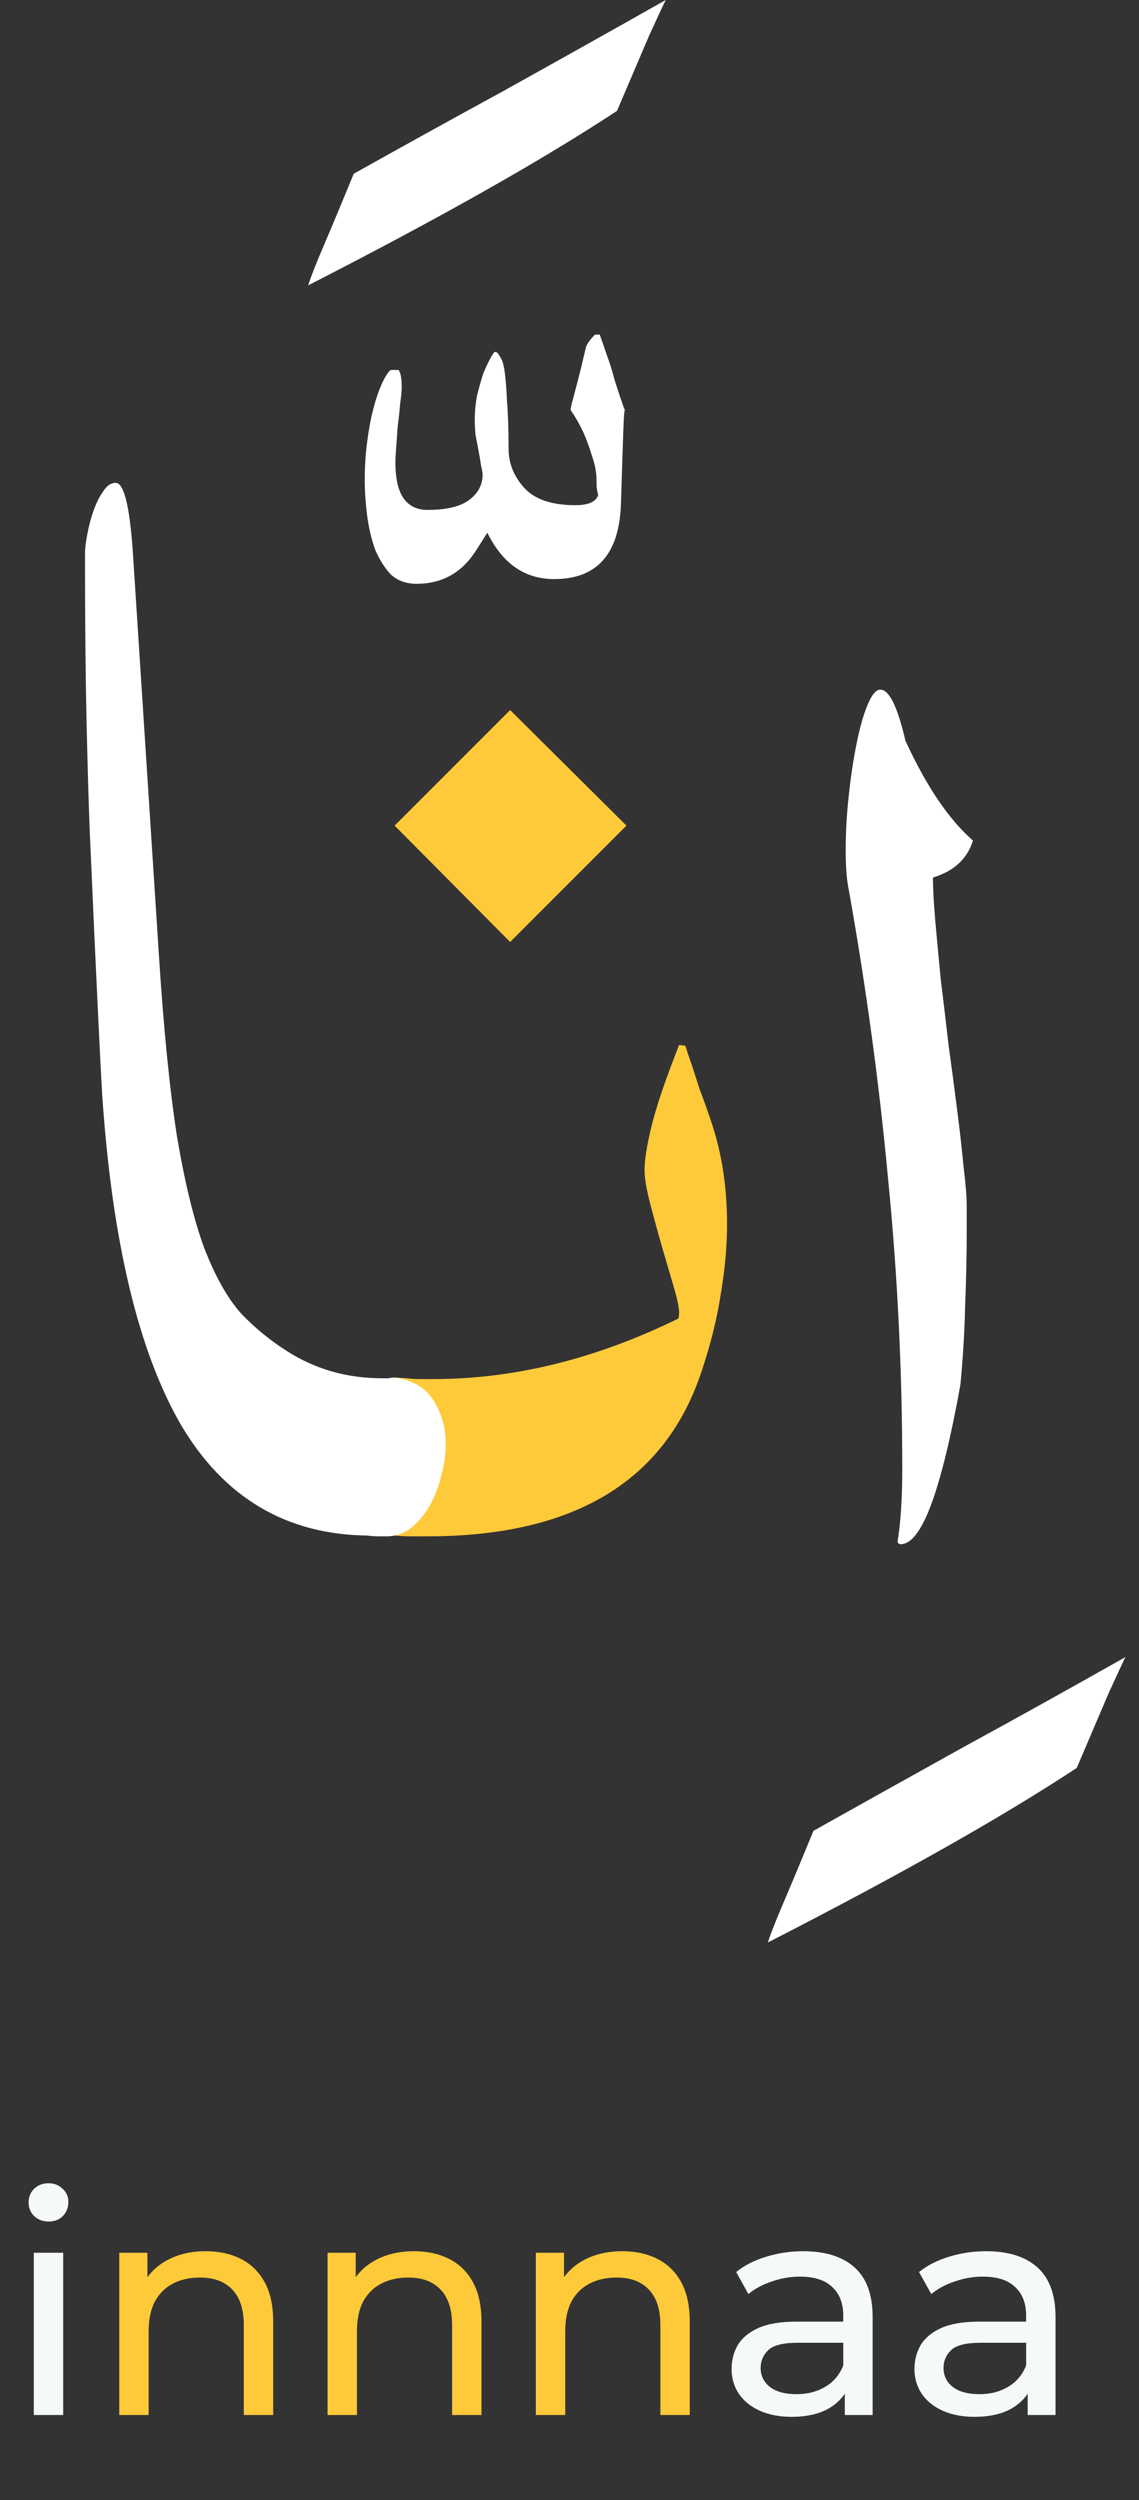 <svg width="67" height="147" viewBox="0 0 67 147" fill="none" xmlns="http://www.w3.org/2000/svg">
<rect x="0" y="0" width="67" height="147" fill="#333333" stroke="none"/>
<path d="M57.235 49.425C56.896 50.503 56.11 51.228 54.878 51.597C54.878 52.245 54.924 53.092 55.016 54.14C55.109 55.188 55.217 56.343 55.34 57.607C55.494 58.84 55.648 60.134 55.802 61.49C55.987 62.815 56.157 64.094 56.311 65.326C56.465 66.528 56.588 67.622 56.681 68.609C56.804 69.595 56.865 70.365 56.865 70.92V72.445C56.865 73.832 56.835 75.265 56.773 76.744C56.742 78.224 56.65 79.78 56.496 81.413C55.941 84.495 55.371 86.837 54.785 88.439C54.2 90.011 53.599 90.797 52.982 90.797C52.89 90.797 52.828 90.751 52.797 90.658C52.982 89.518 53.075 88.085 53.075 86.359C53.075 80.627 52.797 74.957 52.243 69.348C51.719 63.709 50.949 58.038 49.931 52.337C49.808 51.752 49.747 50.981 49.747 50.026C49.747 48.947 49.808 47.853 49.931 46.744C50.055 45.603 50.209 44.587 50.394 43.693C50.579 42.768 50.794 42.013 51.041 41.428C51.287 40.842 51.534 40.549 51.781 40.549C52.304 40.549 52.797 41.551 53.26 43.554C54.492 46.235 55.818 48.192 57.235 49.425Z" fill="white"/>
<path d="M66.203 97.435C66.049 97.743 65.725 98.437 65.233 99.515C64.77 100.594 64.138 102.073 63.337 103.953C58.992 106.819 52.936 110.24 45.17 114.215C45.325 113.722 45.633 112.936 46.095 111.858C46.557 110.779 47.143 109.377 47.852 107.651C50.656 106.079 53.584 104.446 56.634 102.751C59.685 101.087 62.875 99.315 66.203 97.435Z" fill="white"/>
<path d="M23.953 81.043C24.199 81.074 24.446 81.09 24.692 81.09C24.97 81.09 25.232 81.09 25.478 81.09C30.255 81.09 35.062 79.903 39.901 77.53C39.931 77.469 39.947 77.345 39.947 77.16C39.947 76.883 39.839 76.374 39.623 75.635C39.407 74.895 39.176 74.109 38.93 73.277C38.683 72.414 38.452 71.567 38.236 70.735C38.021 69.903 37.913 69.256 37.913 68.793C37.913 68.208 38.051 67.345 38.329 66.205C38.606 65.064 39.145 63.477 39.947 61.444L40.317 61.49C40.409 61.798 40.532 62.168 40.686 62.599C40.81 62.969 40.964 63.447 41.149 64.032C41.364 64.587 41.596 65.234 41.842 65.974C42.458 67.792 42.767 69.795 42.767 71.983C42.767 73.277 42.643 74.649 42.397 76.097C42.181 77.515 41.811 79.009 41.287 80.581C39.161 87.083 33.783 90.335 25.154 90.335C24.816 90.335 24.492 90.335 24.184 90.335C23.875 90.335 23.552 90.319 23.213 90.288C22.566 89.764 22.088 89.04 21.78 88.116C21.441 87.16 21.271 86.19 21.271 85.204C21.271 84.279 21.426 83.432 21.734 82.661C22.042 81.86 22.535 81.305 23.213 80.997L23.953 81.043ZM23.213 48.546L30.008 41.751L36.85 48.546L30.008 55.388L23.213 48.546Z" fill="#FFCA3A"/>
<path d="M36.804 24.296C36.804 24.235 36.788 24.204 36.757 24.204C36.757 24.173 36.757 24.142 36.757 24.111V24.019C36.727 24.019 36.696 24.466 36.665 25.36C36.634 26.222 36.588 27.64 36.526 29.612C36.434 32.571 35.124 34.05 32.597 34.05C30.871 34.05 29.561 33.141 28.668 31.323L28.021 32.34C27.189 33.665 26.017 34.327 24.508 34.327C23.891 34.327 23.383 34.142 22.982 33.773C22.612 33.372 22.304 32.879 22.058 32.293C21.842 31.677 21.688 31.015 21.595 30.306C21.503 29.566 21.456 28.873 21.456 28.226C21.456 27.455 21.503 26.715 21.595 26.007C21.688 25.267 21.811 24.605 21.965 24.019C22.119 23.433 22.289 22.94 22.474 22.54C22.658 22.139 22.828 21.877 22.982 21.754H23.444C23.567 21.908 23.629 22.247 23.629 22.771C23.629 22.987 23.598 23.31 23.537 23.742C23.506 24.142 23.46 24.574 23.398 25.036C23.367 25.467 23.336 25.883 23.306 26.284C23.275 26.685 23.259 26.993 23.259 27.209C23.259 29.058 23.891 29.982 25.155 29.982C26.233 29.982 27.035 29.797 27.558 29.427C28.113 29.027 28.39 28.518 28.39 27.902C28.39 27.809 28.36 27.64 28.298 27.393C28.267 27.147 28.221 26.869 28.159 26.561C28.098 26.222 28.036 25.899 27.974 25.591C27.944 25.252 27.928 24.959 27.928 24.712C27.928 24.188 27.974 23.695 28.067 23.233C28.19 22.74 28.313 22.309 28.437 21.939C28.591 21.569 28.729 21.276 28.853 21.061C28.976 20.814 29.068 20.691 29.13 20.691C29.223 20.691 29.315 20.783 29.407 20.968C29.531 21.122 29.623 21.415 29.685 21.846C29.746 22.278 29.793 22.863 29.823 23.603C29.885 24.312 29.916 25.236 29.916 26.377C29.916 27.239 30.224 28.01 30.84 28.688C31.457 29.366 32.458 29.705 33.845 29.705C34.615 29.705 35.062 29.504 35.186 29.104C35.124 28.857 35.093 28.672 35.093 28.549V28.318C35.093 27.794 35.001 27.286 34.816 26.793C34.662 26.269 34.492 25.806 34.307 25.406C34.092 24.944 33.845 24.512 33.568 24.111C33.568 23.988 33.614 23.772 33.706 23.464C33.768 23.218 33.861 22.863 33.984 22.401C34.107 21.939 34.261 21.307 34.446 20.506C34.477 20.29 34.662 20.013 35.001 19.674H35.278C35.401 20.013 35.54 20.413 35.694 20.876C35.848 21.276 36.002 21.769 36.156 22.355C36.341 22.94 36.557 23.587 36.804 24.296Z" fill="white"/>
<path d="M39.161 0C39.007 0.308 38.683 1.002 38.19 2.08C37.728 3.159 37.096 4.638 36.295 6.518C31.95 9.384 25.894 12.805 18.128 16.78C18.282 16.287 18.59 15.501 19.052 14.422C19.515 13.344 20.1 11.942 20.809 10.216C23.613 8.644 26.541 7.026 29.592 5.362C32.643 3.667 35.833 1.88 39.161 0Z" fill="white"/>
<path d="M21.595 90.288C16.818 90.227 13.167 88.054 10.64 83.771C8.143 79.456 6.603 73.015 6.017 64.448C5.955 63.431 5.863 61.628 5.74 59.04C5.616 56.451 5.462 53.046 5.277 48.824C5.216 47.252 5.154 45.126 5.092 42.445C5.031 39.764 5 36.466 5 32.552C5 32.244 5.046 31.859 5.139 31.397C5.231 30.904 5.354 30.441 5.508 30.01C5.663 29.578 5.847 29.209 6.063 28.901C6.279 28.561 6.525 28.392 6.803 28.392C7.296 28.392 7.635 29.779 7.82 32.552L9.345 56.127C9.623 60.473 9.977 64.032 10.408 66.806C10.871 69.549 11.41 71.752 12.026 73.416C12.674 75.08 13.398 76.359 14.199 77.253C15.031 78.116 15.94 78.855 16.926 79.472C17.697 79.965 18.544 80.35 19.469 80.627C20.424 80.905 21.441 81.043 22.52 81.043C22.643 81.043 22.751 81.043 22.843 81.043C22.966 81.013 23.09 80.997 23.213 80.997C24.292 81.151 25.062 81.613 25.524 82.384C25.987 83.124 26.218 83.971 26.218 84.926C26.218 85.543 26.125 86.174 25.94 86.822C25.786 87.469 25.555 88.054 25.247 88.578C24.939 89.102 24.569 89.534 24.137 89.872C23.706 90.181 23.244 90.335 22.751 90.335C22.597 90.335 22.427 90.335 22.242 90.335C22.057 90.335 21.842 90.319 21.595 90.288Z" fill="white"/>
<path d="M1.989 142V132.46H3.717V142H1.989ZM2.853 130.624C2.517 130.624 2.235 130.516 2.007 130.3C1.791 130.084 1.683 129.82 1.683 129.508C1.683 129.184 1.791 128.914 2.007 128.698C2.235 128.482 2.517 128.374 2.853 128.374C3.189 128.374 3.465 128.482 3.681 128.698C3.909 128.902 4.023 129.16 4.023 129.472C4.023 129.796 3.915 130.072 3.699 130.3C3.483 130.516 3.201 130.624 2.853 130.624ZM49.694 142V139.984L49.604 139.606V136.168C49.604 135.436 49.388 134.872 48.956 134.476C48.536 134.068 47.9 133.864 47.048 133.864C46.484 133.864 45.932 133.96 45.392 134.152C44.852 134.332 44.396 134.578 44.024 134.89L43.304 133.594C43.796 133.198 44.384 132.898 45.068 132.694C45.764 132.478 46.49 132.37 47.246 132.37C48.554 132.37 49.562 132.688 50.27 133.324C50.978 133.96 51.332 134.932 51.332 136.24V142H49.694ZM46.562 142.108C45.854 142.108 45.23 141.988 44.69 141.748C44.162 141.508 43.754 141.178 43.466 140.758C43.178 140.326 43.034 139.84 43.034 139.3C43.034 138.784 43.154 138.316 43.394 137.896C43.646 137.476 44.048 137.14 44.6 136.888C45.164 136.636 45.92 136.51 46.868 136.51H49.892V137.752H46.94C46.076 137.752 45.494 137.896 45.194 138.184C44.894 138.472 44.744 138.82 44.744 139.228C44.744 139.696 44.93 140.074 45.302 140.362C45.674 140.638 46.19 140.776 46.85 140.776C47.498 140.776 48.062 140.632 48.542 140.344C49.034 140.056 49.388 139.636 49.604 139.084L49.946 140.272C49.718 140.836 49.316 141.286 48.74 141.622C48.164 141.946 47.438 142.108 46.562 142.108ZM60.452 142V139.984L60.362 139.606V136.168C60.362 135.436 60.146 134.872 59.714 134.476C59.294 134.068 58.658 133.864 57.806 133.864C57.242 133.864 56.69 133.96 56.15 134.152C55.61 134.332 55.154 134.578 54.782 134.89L54.062 133.594C54.554 133.198 55.142 132.898 55.826 132.694C56.522 132.478 57.248 132.37 58.004 132.37C59.312 132.37 60.32 132.688 61.028 133.324C61.736 133.96 62.09 134.932 62.09 136.24V142H60.452ZM57.32 142.108C56.612 142.108 55.988 141.988 55.448 141.748C54.92 141.508 54.512 141.178 54.224 140.758C53.936 140.326 53.792 139.84 53.792 139.3C53.792 138.784 53.912 138.316 54.152 137.896C54.404 137.476 54.806 137.14 55.358 136.888C55.922 136.636 56.678 136.51 57.626 136.51H60.65V137.752H57.698C56.834 137.752 56.252 137.896 55.952 138.184C55.652 138.472 55.502 138.82 55.502 139.228C55.502 139.696 55.688 140.074 56.06 140.362C56.432 140.638 56.948 140.776 57.608 140.776C58.256 140.776 58.82 140.632 59.3 140.344C59.792 140.056 60.146 139.636 60.362 139.084L60.704 140.272C60.476 140.836 60.074 141.286 59.498 141.622C58.922 141.946 58.196 142.108 57.32 142.108Z" fill="#F5F9FA"/>
<path d="M12.11 132.37C12.89 132.37 13.574 132.52 14.162 132.82C14.762 133.12 15.23 133.576 15.566 134.188C15.902 134.8 16.07 135.574 16.07 136.51V142H14.342V136.708C14.342 135.784 14.114 135.088 13.658 134.62C13.214 134.152 12.584 133.918 11.768 133.918C11.156 133.918 10.622 134.038 10.166 134.278C9.71 134.518 9.356 134.872 9.104 135.34C8.864 135.808 8.744 136.39 8.744 137.086V142H7.016V132.46H8.672V135.034L8.402 134.35C8.714 133.726 9.194 133.24 9.842 132.892C10.49 132.544 11.246 132.37 12.11 132.37ZM24.362 132.37C25.142 132.37 25.826 132.52 26.414 132.82C27.014 133.12 27.482 133.576 27.818 134.188C28.154 134.8 28.322 135.574 28.322 136.51V142H26.594V136.708C26.594 135.784 26.366 135.088 25.91 134.62C25.466 134.152 24.836 133.918 24.02 133.918C23.408 133.918 22.874 134.038 22.418 134.278C21.962 134.518 21.608 134.872 21.356 135.34C21.116 135.808 20.996 136.39 20.996 137.086V142H19.268V132.46H20.924V135.034L20.654 134.35C20.966 133.726 21.446 133.24 22.094 132.892C22.742 132.544 23.498 132.37 24.362 132.37ZM36.614 132.37C37.394 132.37 38.078 132.52 38.666 132.82C39.266 133.12 39.734 133.576 40.07 134.188C40.406 134.8 40.574 135.574 40.574 136.51V142H38.846V136.708C38.846 135.784 38.618 135.088 38.162 134.62C37.718 134.152 37.088 133.918 36.272 133.918C35.66 133.918 35.126 134.038 34.67 134.278C34.214 134.518 33.86 134.872 33.608 135.34C33.368 135.808 33.248 136.39 33.248 137.086V142H31.52V132.46H33.176V135.034L32.906 134.35C33.218 133.726 33.698 133.24 34.346 132.892C34.994 132.544 35.75 132.37 36.614 132.37Z" fill="#FFCA3A"/>
</svg>
